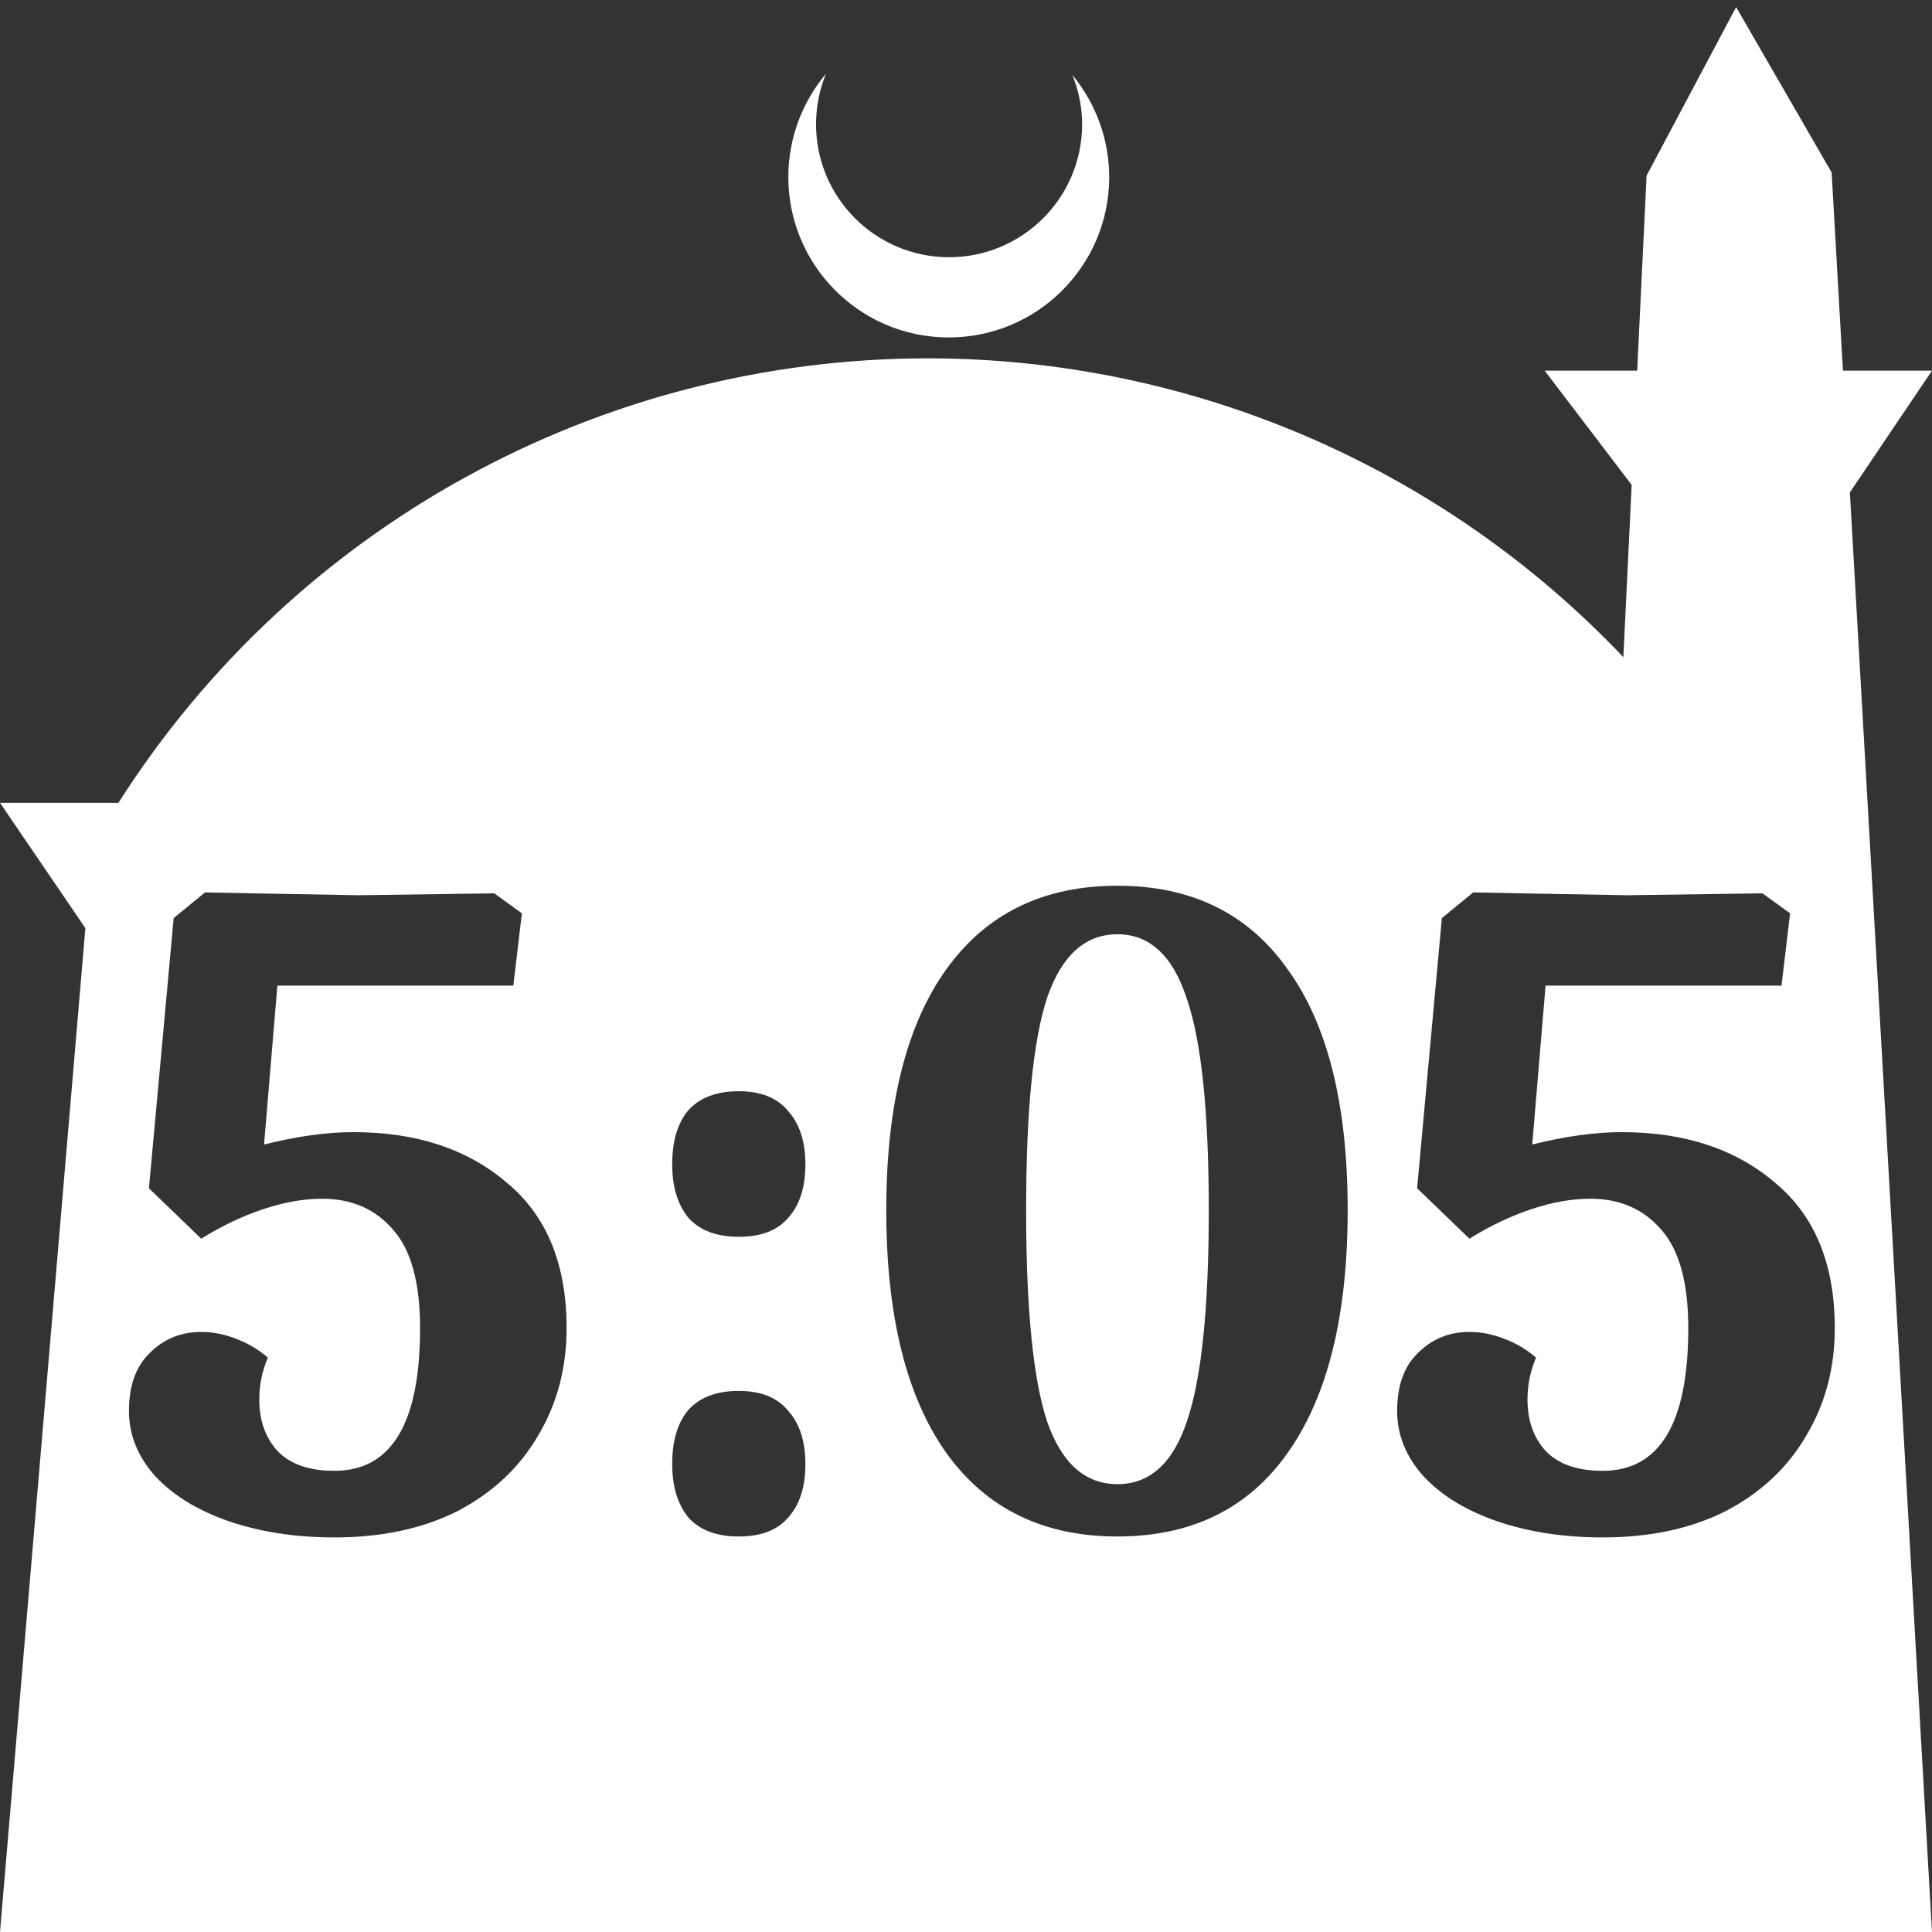 <?xml version="1.0" encoding="UTF-8" standalone="no"?>
<!-- Created with Inkscape (http://www.inkscape.org/) -->

<svg
   width="172.67mm"
   height="172.67mm"
   viewBox="0 0 172.67 172.67"
   version="1.1"
   id="svg1"
   xml:space="preserve"
   xmlns="http://www.w3.org/2000/svg"
   xmlns:svg="http://www.w3.org/2000/svg"><rect x="0" y="0" width="172.67" height="172.67" fill="#333333" stroke="none"/><defs
     id="defs1" /><g
     id="layer1"
     transform="translate(157.251,198.81)"><path
       id="path5"
       style="fill:#ffffff;fill-opacity:1;stroke-width:0.805;stroke-linecap:round;stroke-linejoin:round"
       d="M -2.086 -198.177 L -10.089 -183.113 L -10.93 -165.684 L -19.199 -165.684 L -11.423 -155.474 L -12.166 -140.079 C -28.353 -157.121 -50.824 -166.774 -74.327 -166.784 C -103.645 -166.774 -130.927 -151.792 -146.667 -127.059 L -157.251 -127.059 L -149.62 -115.86 L -157.251 -26.14 L -8.514 -26.14 L 15.419 -26.14 L 8.08 -154.802 L 15.419 -165.684 L 7.459 -165.684 L 6.449 -183.393 L -2.086 -198.177 z M -83.431 -192.216 C -85.585 -189.655 -86.775 -186.421 -86.795 -183.075 C -86.842 -175.155 -80.46 -168.697 -72.54 -168.651 C -64.621 -168.604 -58.163 -174.986 -58.117 -182.905 C -58.103 -186.26 -59.266 -189.514 -61.404 -192.1 C -60.831 -190.684 -60.537 -189.17 -60.537 -187.641 C -60.576 -181.074 -65.931 -175.782 -72.498 -175.82 C -79.065 -175.859 -84.358 -181.214 -84.319 -187.781 C -84.309 -189.303 -84.008 -190.808 -83.431 -192.216 z M -57.381 -119.649 C -50.748 -119.649 -45.675 -117.155 -42.16 -112.166 C -38.589 -107.235 -36.804 -100.064 -36.804 -90.654 C -36.804 -81.245 -38.589 -74.017 -42.16 -68.972 C -45.675 -63.984 -50.748 -61.489 -57.381 -61.489 C -64.013 -61.489 -69.114 -63.984 -72.686 -68.972 C -76.257 -74.017 -78.042 -81.245 -78.042 -90.654 C -78.042 -100.008 -76.257 -107.178 -72.686 -112.166 C -69.114 -117.155 -64.013 -119.649 -57.381 -119.649 z M -138.923 -119.054 L -134.672 -118.969 C -128.663 -118.856 -125.489 -118.798 -125.149 -118.798 L -113.074 -118.969 L -110.609 -117.183 L -111.374 -110.721 L -132.461 -110.721 L -133.651 -96.521 C -130.704 -97.258 -128.039 -97.627 -125.659 -97.627 C -120.047 -97.627 -115.484 -96.124 -111.969 -93.12 C -108.398 -90.172 -106.612 -85.836 -106.612 -80.111 C -106.612 -76.54 -107.462 -73.337 -109.163 -70.503 C -110.807 -67.668 -113.188 -65.429 -116.306 -63.785 C -119.423 -62.198 -123.108 -61.405 -127.359 -61.405 C -130.817 -61.405 -133.963 -61.886 -136.797 -62.85 C -139.575 -63.814 -141.758 -65.146 -143.345 -66.846 C -144.932 -68.603 -145.726 -70.559 -145.726 -72.713 C -145.726 -74.981 -145.102 -76.71 -143.855 -77.9 C -142.608 -79.147 -141.077 -79.77 -139.263 -79.77 C -138.243 -79.77 -137.223 -79.572 -136.202 -79.176 C -135.125 -78.779 -134.162 -78.212 -133.311 -77.475 C -133.822 -76.284 -134.077 -75.037 -134.077 -73.734 C -134.077 -71.863 -133.538 -70.332 -132.461 -69.142 C -131.327 -67.952 -129.627 -67.357 -127.359 -67.357 C -122.258 -67.357 -119.707 -71.608 -119.707 -80.111 C -119.707 -84.136 -120.5 -87.055 -122.087 -88.869 C -123.674 -90.739 -125.8 -91.675 -128.465 -91.675 C -130.109 -91.675 -131.866 -91.363 -133.737 -90.739 C -135.607 -90.116 -137.45 -89.237 -139.263 -88.103 L -143.94 -92.61 L -141.729 -116.758 L -138.923 -119.054 z M -25.58 -119.054 L -21.329 -118.969 C -15.32 -118.856 -12.145 -118.798 -11.805 -118.798 L 0.269 -118.969 L 2.735 -117.183 L 1.969 -110.721 L -19.118 -110.721 L -20.308 -96.521 C -17.36 -97.258 -14.696 -97.627 -12.315 -97.627 C -6.703 -97.627 -2.14 -96.124 1.374 -93.12 C 4.946 -90.172 6.731 -85.836 6.731 -80.111 C 6.731 -76.54 5.881 -73.337 4.18 -70.503 C 2.536 -67.668 0.155 -65.429 -2.962 -63.785 C -6.08 -62.198 -9.764 -61.405 -14.016 -61.405 C -17.474 -61.405 -20.62 -61.886 -23.454 -62.85 C -26.232 -63.814 -28.414 -65.146 -30.001 -66.846 C -31.589 -68.603 -32.382 -70.559 -32.382 -72.713 C -32.382 -74.981 -31.759 -76.71 -30.511 -77.9 C -29.264 -79.147 -27.734 -79.77 -25.92 -79.77 C -24.9 -79.77 -23.88 -79.572 -22.859 -79.176 C -21.782 -78.779 -20.818 -78.212 -19.968 -77.475 C -20.478 -76.284 -20.733 -75.037 -20.733 -73.734 C -20.733 -71.863 -20.195 -70.332 -19.118 -69.142 C -17.984 -67.952 -16.283 -67.357 -14.016 -67.357 C -8.914 -67.357 -6.364 -71.608 -6.364 -80.111 C -6.364 -84.136 -7.157 -87.055 -8.744 -88.869 C -10.332 -90.739 -12.457 -91.675 -15.121 -91.675 C -16.765 -91.675 -18.523 -91.363 -20.393 -90.739 C -22.264 -90.116 -24.106 -89.237 -25.92 -88.103 L -30.597 -92.61 L -28.386 -116.758 L -25.58 -119.054 z M -57.381 -115.312 C -60.272 -115.312 -62.369 -113.414 -63.673 -109.616 C -64.92 -105.818 -65.543 -99.497 -65.543 -90.654 C -65.543 -81.868 -64.92 -75.576 -63.673 -71.778 C -62.369 -68.037 -60.272 -66.166 -57.381 -66.166 C -54.49 -66.166 -52.421 -68.037 -51.174 -71.778 C -49.87 -75.576 -49.218 -81.868 -49.218 -90.654 C -49.218 -99.441 -49.87 -105.733 -51.174 -109.531 C -52.421 -113.385 -54.49 -115.312 -57.381 -115.312 z M -91.222 -101.283 C -89.238 -101.283 -87.764 -100.688 -86.801 -99.497 C -85.78 -98.364 -85.27 -96.777 -85.27 -94.736 C -85.27 -92.695 -85.78 -91.108 -86.801 -89.974 C -87.764 -88.84 -89.238 -88.273 -91.222 -88.273 C -93.206 -88.273 -94.708 -88.84 -95.729 -89.974 C -96.692 -91.164 -97.174 -92.752 -97.174 -94.736 C -97.174 -96.833 -96.692 -98.448 -95.729 -99.582 C -94.708 -100.716 -93.206 -101.283 -91.222 -101.283 z M -91.222 -74.499 C -89.238 -74.499 -87.764 -73.904 -86.801 -72.713 C -85.78 -71.58 -85.27 -69.992 -85.27 -67.951 C -85.27 -65.911 -85.78 -64.324 -86.801 -63.19 C -87.764 -62.056 -89.238 -61.489 -91.222 -61.489 C -93.206 -61.489 -94.708 -62.056 -95.729 -63.19 C -96.692 -64.38 -97.174 -65.967 -97.174 -67.951 C -97.174 -70.049 -96.692 -71.664 -95.729 -72.798 C -94.708 -73.932 -93.206 -74.499 -91.222 -74.499 z " /></g></svg>
